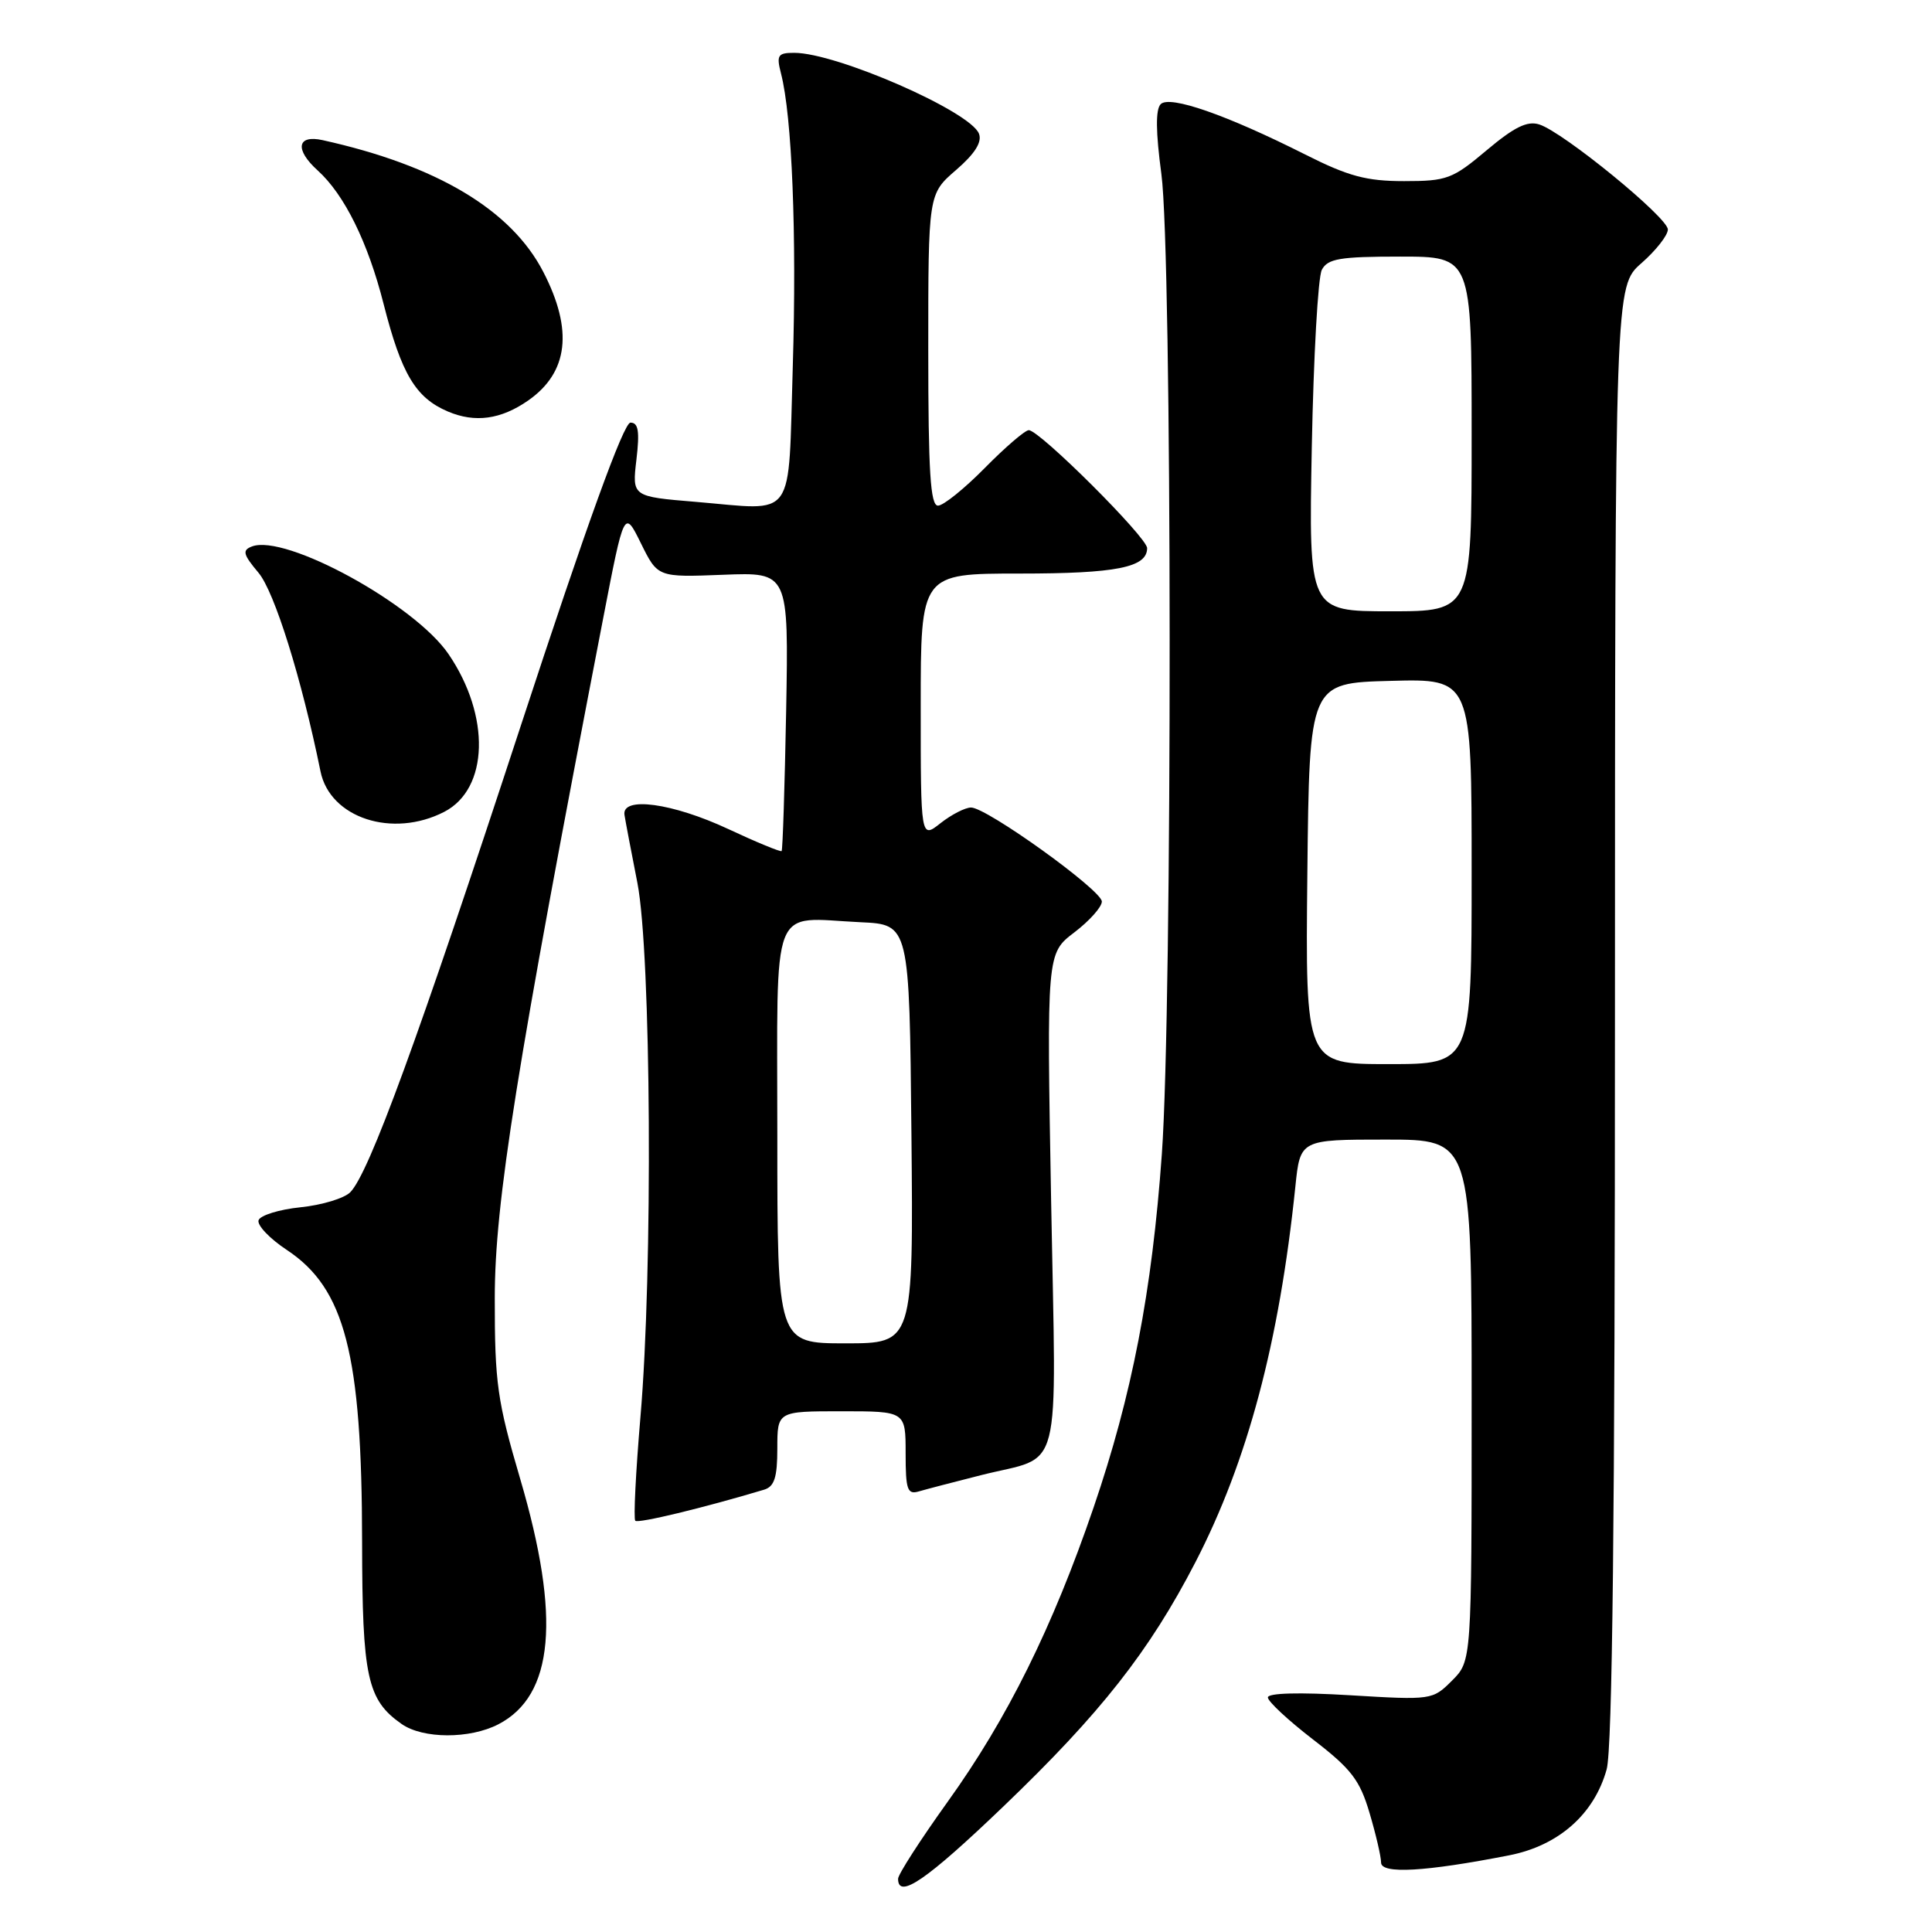 <?xml version="1.0" encoding="UTF-8" standalone="no"?>
<!DOCTYPE svg PUBLIC "-//W3C//DTD SVG 1.1//EN" "http://www.w3.org/Graphics/SVG/1.1/DTD/svg11.dtd" >
<svg xmlns="http://www.w3.org/2000/svg" xmlns:xlink="http://www.w3.org/1999/xlink" version="1.1" viewBox="0 0 256 256">
 <g >
 <path fill="currentColor"
d=" M 132.94 239.38 C 145.84 227.02 152.30 218.80 158.40 207.00 C 165.31 193.62 169.51 177.85 171.64 157.25 C 172.28 151.00 172.28 151.00 183.64 151.00 C 195.00 151.00 195.00 151.00 195.00 185.55 C 195.00 220.09 195.00 220.09 192.40 222.69 C 189.83 225.26 189.70 225.28 178.90 224.63 C 172.15 224.22 168.00 224.33 168.00 224.92 C 168.00 225.45 170.69 227.95 173.97 230.48 C 179.04 234.38 180.18 235.85 181.47 240.22 C 182.31 243.05 183.00 246.01 183.00 246.80 C 183.00 248.35 188.85 248.02 199.97 245.84 C 206.52 244.56 211.24 240.39 212.89 234.45 C 213.65 231.71 213.99 201.02 213.99 134.22 C 214.00 37.94 214.00 37.94 217.50 34.87 C 219.43 33.18 221.00 31.17 221.00 30.41 C 221.00 28.82 207.13 17.49 203.96 16.49 C 202.37 15.98 200.64 16.84 196.99 19.91 C 192.47 23.72 191.72 24.00 186.05 24.00 C 181.06 24.00 178.67 23.36 172.96 20.48 C 162.50 15.21 155.00 12.60 153.80 13.80 C 153.11 14.49 153.14 17.48 153.89 23.07 C 155.32 33.68 155.36 133.20 153.95 152.93 C 152.64 171.21 150.00 184.84 144.91 199.74 C 139.47 215.65 133.46 227.76 125.58 238.73 C 121.96 243.78 119.00 248.37 119.00 248.95 C 119.00 251.71 122.77 249.13 132.94 239.38 Z  M 66.03 228.48 C 73.40 224.67 74.33 214.34 68.94 196.00 C 65.89 185.63 65.55 183.27 65.56 172.00 C 65.56 159.41 68.40 141.56 79.91 82.00 C 82.71 67.50 82.71 67.50 84.93 72.00 C 87.15 76.50 87.15 76.50 95.83 76.16 C 104.50 75.82 104.50 75.82 104.17 94.16 C 103.98 104.25 103.71 112.62 103.57 112.77 C 103.42 112.91 100.26 111.61 96.54 109.87 C 89.10 106.39 82.33 105.47 82.75 108.00 C 82.88 108.83 83.65 112.88 84.46 117.00 C 86.28 126.36 86.53 168.45 84.86 187.78 C 84.24 195.08 83.93 201.26 84.18 201.51 C 84.56 201.89 93.22 199.80 101.25 197.39 C 102.61 196.98 103.00 195.76 103.00 191.93 C 103.00 187.00 103.00 187.00 111.50 187.00 C 120.00 187.00 120.00 187.00 120.00 192.57 C 120.00 197.40 120.23 198.07 121.75 197.62 C 122.71 197.34 126.41 196.37 129.98 195.47 C 140.95 192.69 139.95 196.60 139.28 159.17 C 138.69 126.34 138.69 126.34 142.35 123.55 C 144.36 122.02 146.00 120.18 146.00 119.46 C 146.00 117.96 130.75 107.00 128.67 107.00 C 127.90 107.00 126.08 107.93 124.63 109.07 C 122.00 111.15 122.00 111.15 122.00 93.57 C 122.00 76.00 122.00 76.00 135.07 76.00 C 147.93 76.00 152.00 75.19 152.00 72.63 C 152.00 71.21 137.75 57.00 136.32 57.00 C 135.83 57.00 133.21 59.25 130.50 62.00 C 127.79 64.75 125.00 67.00 124.29 67.00 C 123.28 67.00 123.00 62.53 123.00 46.36 C 123.00 25.71 123.00 25.71 126.68 22.53 C 129.17 20.38 130.15 18.83 129.72 17.72 C 128.59 14.76 110.85 7.00 105.24 7.00 C 103.06 7.00 102.86 7.31 103.49 9.75 C 104.95 15.41 105.58 31.07 105.05 48.49 C 104.41 69.31 105.62 67.62 92.21 66.50 C 83.75 65.80 83.75 65.80 84.33 60.90 C 84.77 57.15 84.59 56.00 83.54 56.00 C 82.64 56.00 77.78 69.41 68.98 96.25 C 55.37 137.77 48.91 155.42 46.42 157.97 C 45.63 158.78 42.66 159.68 39.82 159.97 C 36.98 160.26 34.48 161.04 34.26 161.69 C 34.05 162.35 35.73 164.12 38.00 165.62 C 45.71 170.72 47.96 179.42 47.98 204.30 C 48.00 222.24 48.65 225.24 53.22 228.44 C 56.05 230.42 62.24 230.44 66.03 228.48 Z  M 58.87 107.57 C 64.76 104.52 65.02 94.86 59.43 86.67 C 54.94 80.08 37.81 70.71 33.38 72.41 C 32.07 72.91 32.21 73.46 34.25 75.89 C 36.37 78.40 39.97 89.93 42.47 102.22 C 43.73 108.40 52.03 111.10 58.87 107.57 Z  M 70.00 53.06 C 75.31 49.34 75.97 43.74 72.00 36.05 C 67.76 27.81 57.89 21.92 42.75 18.57 C 39.35 17.82 39.03 19.82 42.10 22.59 C 45.64 25.79 48.76 32.12 50.83 40.28 C 53.19 49.55 55.07 52.70 59.33 54.52 C 62.94 56.06 66.37 55.59 70.00 53.06 Z  M 173.23 115.75 C 173.50 90.50 173.50 90.50 184.25 90.22 C 195.00 89.93 195.00 89.93 195.00 115.47 C 195.00 141.00 195.00 141.00 183.98 141.00 C 172.97 141.00 172.97 141.00 173.23 115.75 Z  M 173.82 59.25 C 174.05 47.29 174.64 36.71 175.15 35.75 C 175.93 34.27 177.54 34.00 185.54 34.00 C 195.00 34.00 195.00 34.00 195.00 57.50 C 195.00 81.00 195.00 81.00 184.21 81.00 C 173.41 81.00 173.41 81.00 173.82 59.25 Z  M 103.00 150.52 C 103.00 118.91 101.94 121.63 114.03 122.20 C 120.50 122.50 120.50 122.50 120.77 150.25 C 121.03 178.00 121.03 178.00 112.02 178.00 C 103.00 178.00 103.00 178.00 103.00 150.52 Z "/>
</g>
</svg>